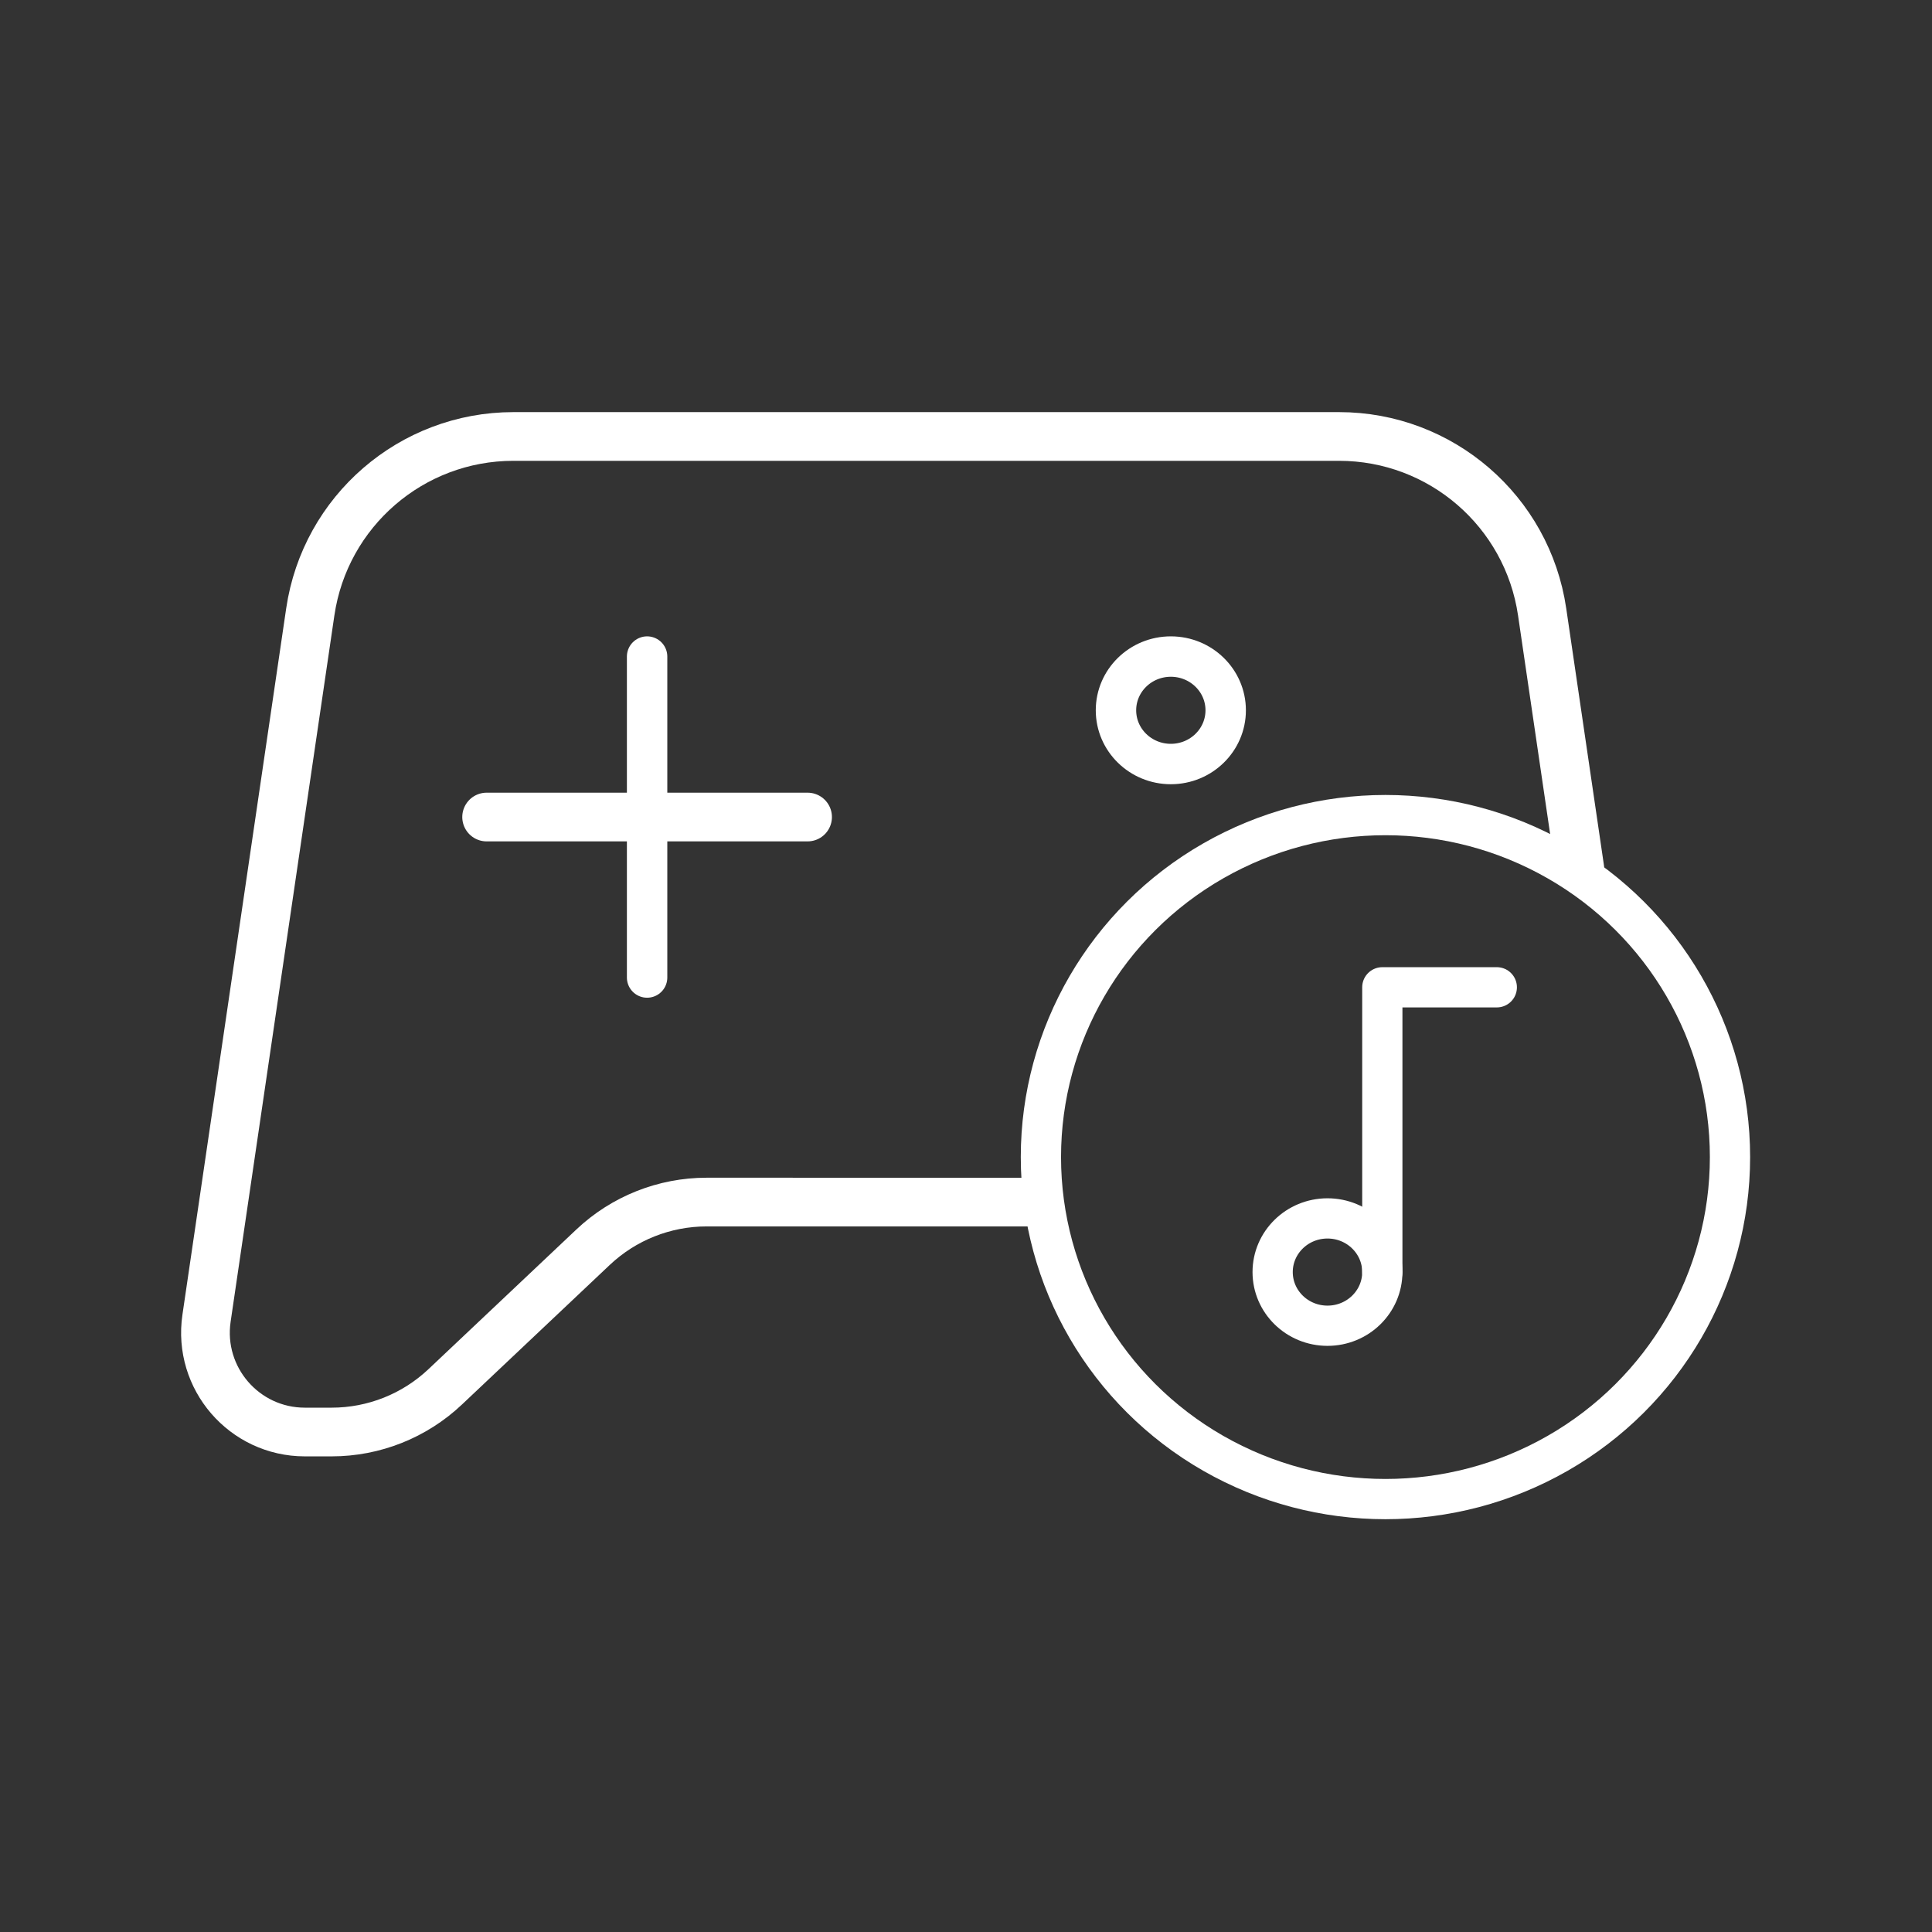 <?xml version="1.0" encoding="UTF-8"?>
<!-- Created with Inkscape (http://www.inkscape.org/) -->
<svg width="48" height="48" version="1.1" viewBox="0 0 48 48" xml:space="preserve" xmlns="http://www.w3.org/2000/svg"><rect x="0" y="0" width="48" height="48" fill="#333333" stroke="none"/><defs><style>.l{fill:none;stroke:#000;stroke-linecap:round;stroke-linejoin:round;}</style></defs><g fill="none" stroke="#fff" stroke-linecap="round" stroke-linejoin="round"><g transform="matrix(1 0 0 1 -0 .025)"><path d="m39.252 21.567-0.938-6.389c-0.367-2.503-2.515-4.359-5.045-4.359h-20.515c-2.53 6.88e-4 -4.677 1.856-5.045 4.359l-2.578 17.549c-0.218 1.489 0.936 2.825 2.441 2.826h0.668c1.049 0 2.058-0.401 2.821-1.122l3.674-3.47c0.763-0.72 1.772-1.121 2.821-1.121l8.022 0.001" stroke-width="1.21"/><path d="m16.077 16.287v7.974" stroke-width="1.004"/><path d="m12.09 20.274h7.974" stroke-width="1.21"/><ellipse cx="29.089" cy="17.622" rx="1.363" ry="1.335" stroke-width="1.004"/></g><g transform="matrix(1.004 0 0 1.004 -.02 -.02)"><ellipse cx="34.304" cy="28.653" rx="8.526" ry="8.463" stroke-width=".996"/><g transform="matrix(1.204 0 0 1.204 -5.13 -5.137)" stroke-width=".827"><path d="m35.041 24.575h-2.353v5.853"/><ellipse cx="31.561" cy="30.428" rx="1.127" ry="1.103"/></g></g></g></svg>
